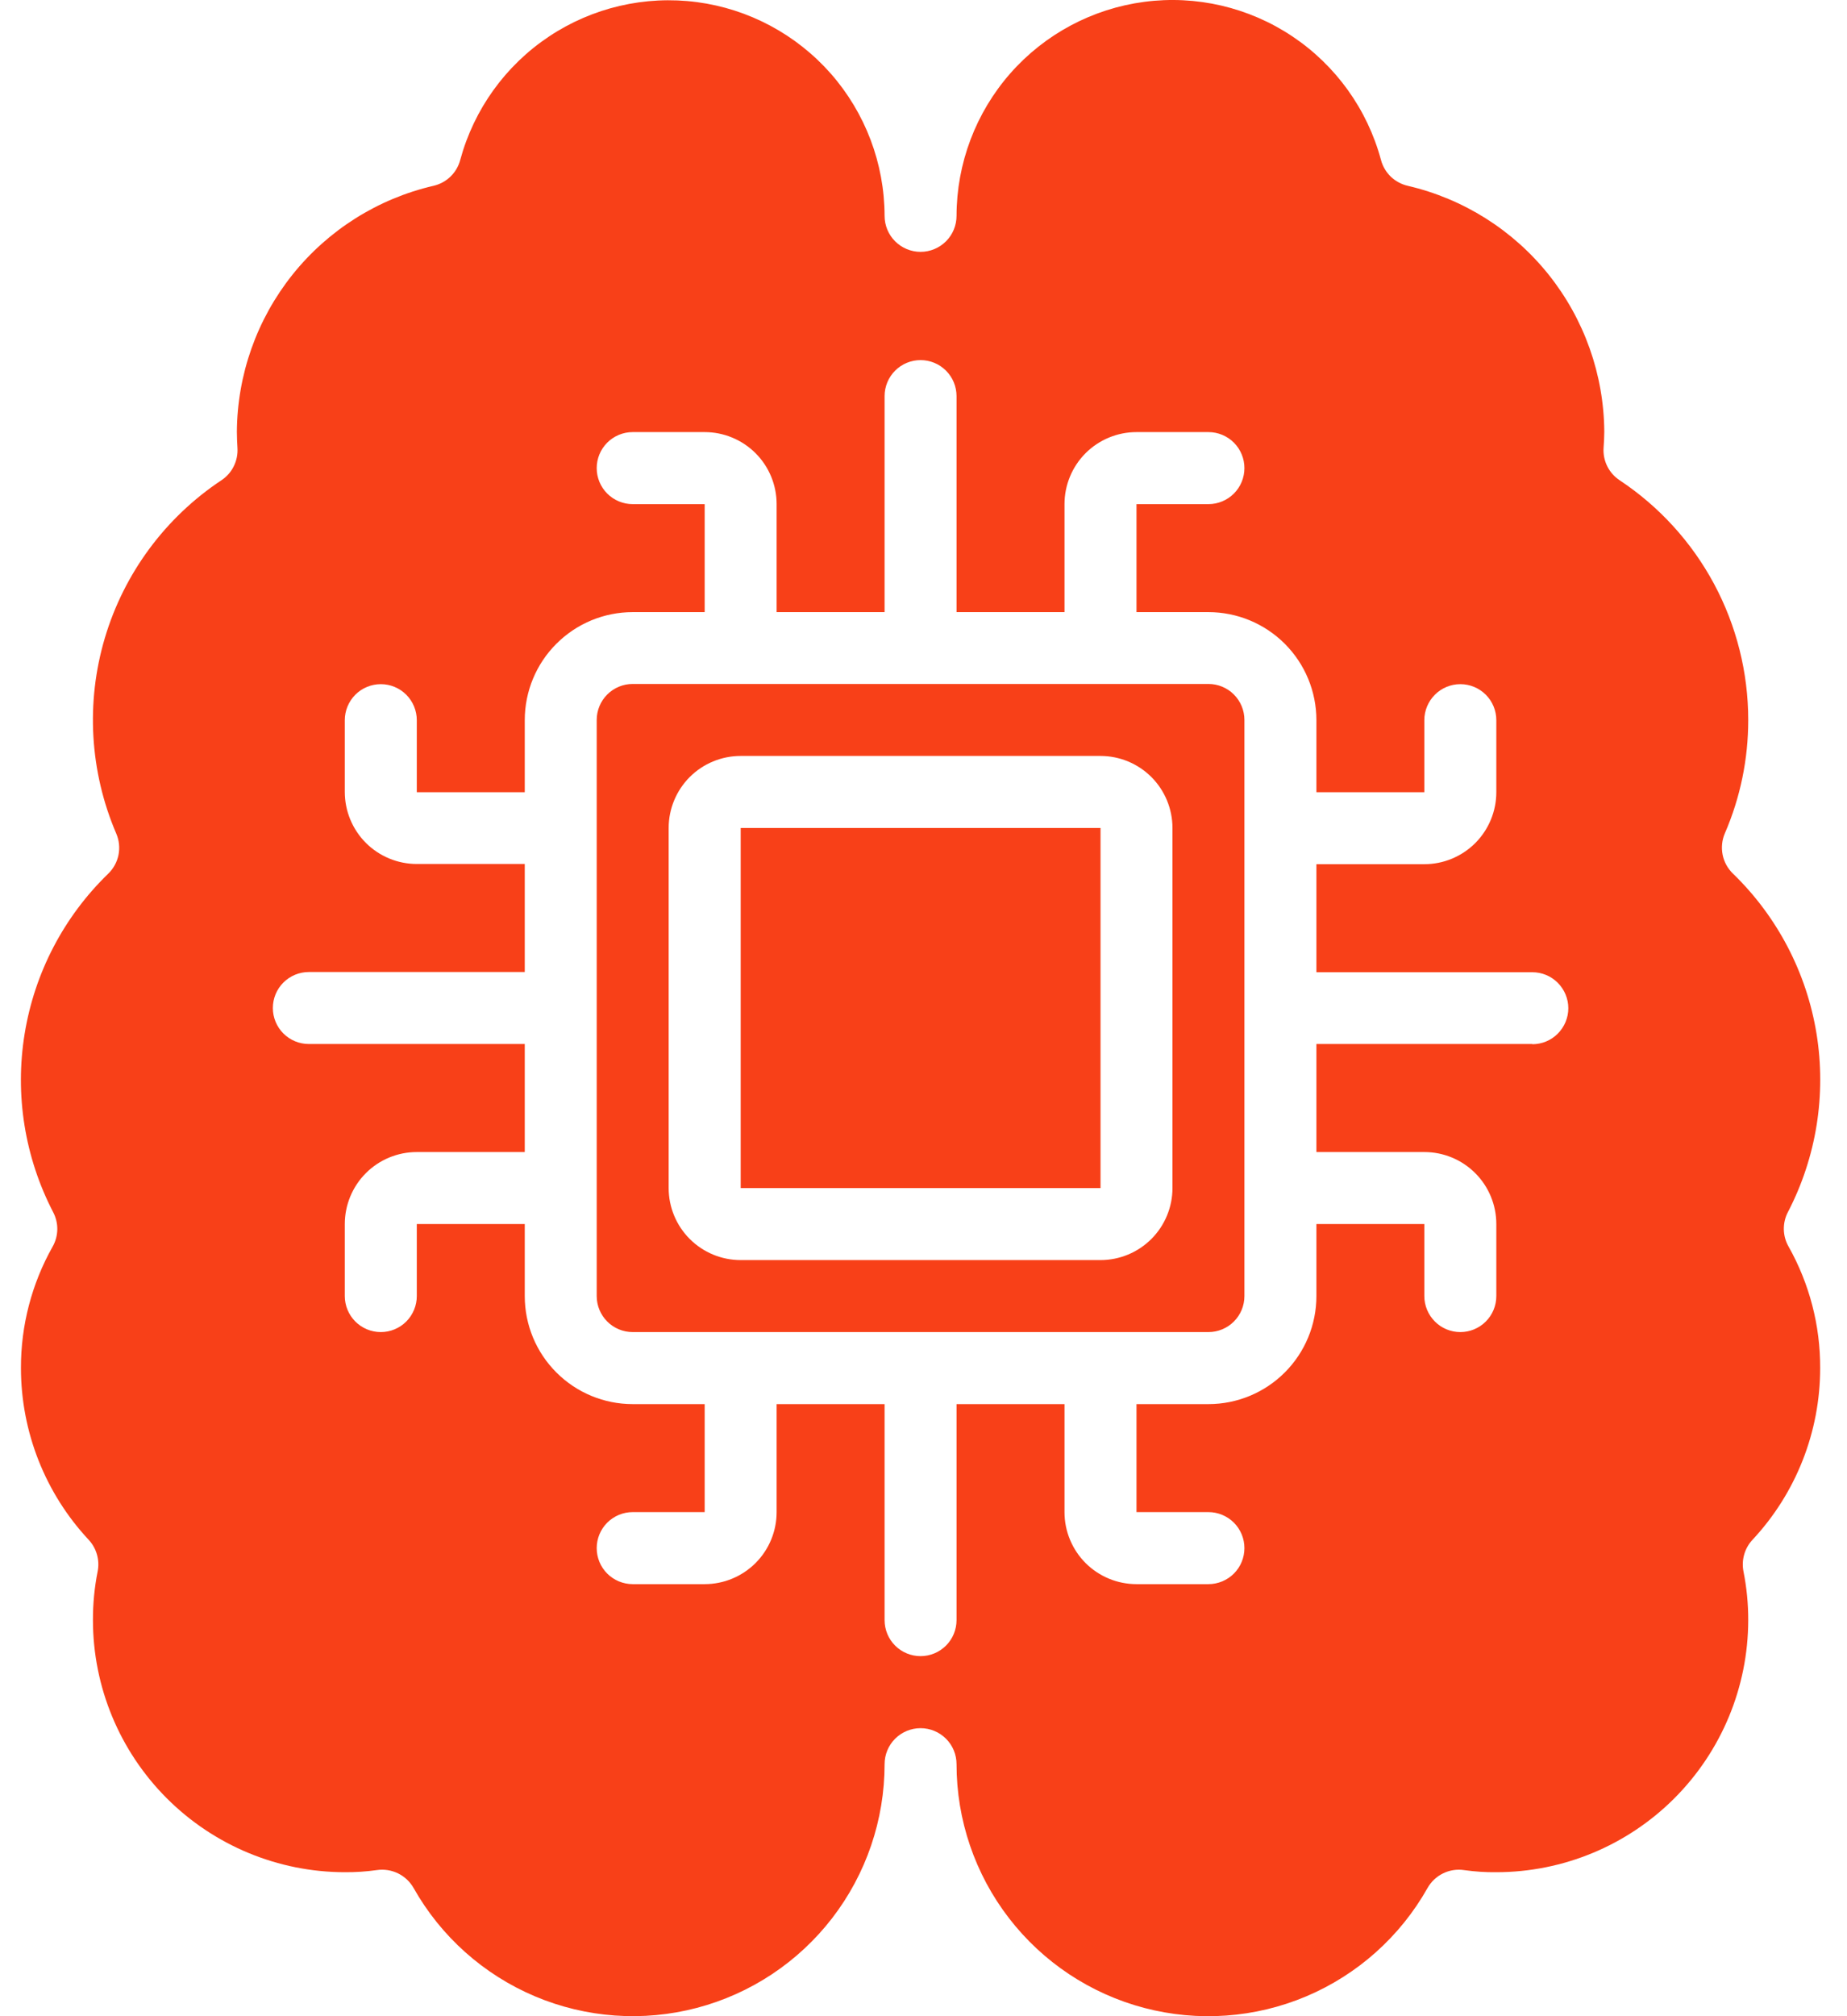 <svg width="44" height="48" viewBox="0 0 44 48" fill="none" xmlns="http://www.w3.org/2000/svg">
    <path d="M17.645 19.712H26.217V28.285H17.645V19.712Z" fill="#F84018" />
    <path
        d="M28.788 16.283H15.072C14.845 16.283 14.627 16.373 14.466 16.534C14.305 16.695 14.215 16.913 14.215 17.14V30.856C14.215 31.083 14.305 31.301 14.466 31.462C14.627 31.623 14.845 31.713 15.072 31.713H28.788C29.015 31.713 29.233 31.623 29.394 31.462C29.555 31.301 29.645 31.083 29.645 30.856V17.14C29.645 16.913 29.555 16.695 29.394 16.534C29.233 16.373 29.015 16.283 28.788 16.283ZM27.931 28.284C27.931 28.739 27.75 29.175 27.429 29.496C27.107 29.818 26.671 29.999 26.216 29.999H17.644C17.189 29.999 16.753 29.818 16.431 29.496C16.11 29.175 15.929 28.739 15.929 28.284V19.712C15.929 19.257 16.11 18.821 16.431 18.499C16.753 18.178 17.189 17.997 17.644 17.997H26.216C26.671 17.997 27.107 18.178 27.429 18.499C27.75 18.821 27.931 19.257 27.931 19.712V28.284Z"
        fill="#F84018" />
    <path
        d="M43.361 32.57C43.365 31.557 43.105 30.56 42.608 29.677C42.536 29.552 42.498 29.412 42.495 29.268C42.493 29.124 42.526 28.982 42.593 28.855C43.271 27.55 43.51 26.06 43.274 24.609C43.038 23.157 42.339 21.82 41.282 20.797C41.157 20.676 41.071 20.52 41.037 20.349C41.003 20.178 41.021 20 41.09 19.84C41.459 18.988 41.648 18.069 41.647 17.14C41.647 16.01 41.367 14.897 40.833 13.901C40.298 12.905 39.525 12.057 38.583 11.433C38.457 11.35 38.355 11.234 38.288 11.099C38.221 10.963 38.191 10.813 38.201 10.662C38.21 10.534 38.218 10.405 38.218 10.279C38.209 8.919 37.742 7.602 36.893 6.539C36.044 5.477 34.862 4.732 33.537 4.424C33.385 4.389 33.244 4.313 33.131 4.205C33.019 4.096 32.938 3.959 32.898 3.807C32.574 2.603 31.823 1.558 30.786 0.865C29.749 0.173 28.496 -0.119 27.259 0.044C26.023 0.207 24.888 0.813 24.065 1.75C23.243 2.688 22.789 3.892 22.787 5.139C22.787 5.366 22.697 5.584 22.536 5.745C22.375 5.905 22.157 5.996 21.93 5.996C21.703 5.996 21.485 5.905 21.324 5.745C21.163 5.584 21.073 5.366 21.073 5.139C21.07 3.893 20.615 2.69 19.793 1.754C18.97 0.819 17.836 0.213 16.601 0.05C15.366 -0.112 14.114 0.179 13.077 0.87C12.04 1.561 11.29 2.605 10.964 3.807C10.924 3.959 10.843 4.096 10.731 4.205C10.618 4.313 10.478 4.389 10.325 4.424C8.999 4.732 7.817 5.477 6.967 6.54C6.118 7.603 5.651 8.921 5.643 10.282C5.643 10.412 5.65 10.539 5.657 10.669C5.666 10.819 5.635 10.968 5.568 11.102C5.502 11.236 5.401 11.35 5.277 11.432C3.94 12.319 2.957 13.647 2.499 15.184C2.041 16.721 2.137 18.37 2.769 19.844C2.838 20.004 2.857 20.181 2.823 20.352C2.789 20.523 2.703 20.679 2.578 20.8C1.521 21.823 0.823 23.16 0.587 24.612C0.35 26.064 0.589 27.553 1.266 28.858C1.333 28.986 1.367 29.128 1.365 29.271C1.362 29.415 1.324 29.556 1.253 29.68C0.756 30.562 0.496 31.558 0.499 32.57C0.5 34.089 1.077 35.55 2.113 36.659C2.206 36.759 2.273 36.879 2.31 37.01C2.347 37.141 2.353 37.279 2.326 37.412C2.25 37.794 2.213 38.182 2.214 38.571C2.215 40.162 2.848 41.687 3.973 42.812C5.098 43.937 6.623 44.57 8.214 44.572C8.47 44.574 8.726 44.557 8.979 44.521C9.151 44.496 9.327 44.524 9.483 44.6C9.639 44.677 9.768 44.798 9.854 44.95C10.505 46.104 11.521 47.01 12.742 47.526C13.962 48.042 15.32 48.139 16.601 47.802C17.883 47.465 19.017 46.713 19.826 45.663C20.635 44.613 21.073 43.325 21.073 42C21.073 41.773 21.163 41.554 21.324 41.394C21.485 41.233 21.703 41.143 21.93 41.143C22.157 41.143 22.375 41.233 22.536 41.394C22.697 41.554 22.787 41.773 22.787 42C22.787 43.325 23.225 44.614 24.034 45.663C24.843 46.713 25.977 47.466 27.259 47.803C28.54 48.14 29.898 48.043 31.119 47.527C32.339 47.011 33.355 46.105 34.006 44.95C34.091 44.799 34.22 44.676 34.377 44.6C34.533 44.523 34.709 44.496 34.88 44.522C35.134 44.558 35.39 44.575 35.646 44.572C37.237 44.571 38.762 43.938 39.887 42.813C41.012 41.688 41.645 40.163 41.647 38.572C41.648 38.183 41.61 37.794 41.534 37.413C41.508 37.279 41.513 37.142 41.55 37.011C41.587 36.88 41.654 36.76 41.747 36.66C42.784 35.551 43.361 34.089 43.361 32.57ZM36.503 24.855H31.36V27.427H33.931C34.386 27.427 34.822 27.607 35.144 27.929C35.465 28.25 35.646 28.687 35.646 29.141V30.856C35.646 31.083 35.556 31.301 35.395 31.462C35.234 31.623 35.016 31.713 34.789 31.713C34.561 31.713 34.343 31.623 34.183 31.462C34.022 31.301 33.931 31.083 33.931 30.856V29.141H31.36V30.856C31.36 31.538 31.089 32.192 30.607 32.674C30.124 33.157 29.47 33.428 28.788 33.428H27.074V35.999H28.788C29.015 35.999 29.233 36.09 29.394 36.25C29.555 36.411 29.645 36.629 29.645 36.856C29.645 37.084 29.555 37.302 29.394 37.463C29.233 37.623 29.015 37.714 28.788 37.714H27.074C26.619 37.714 26.183 37.533 25.861 37.212C25.54 36.89 25.359 36.454 25.359 35.999V33.428H22.787V38.571C22.787 38.798 22.697 39.016 22.536 39.177C22.375 39.338 22.157 39.428 21.93 39.428C21.703 39.428 21.485 39.338 21.324 39.177C21.163 39.016 21.073 38.798 21.073 38.571V33.428H18.501V35.999C18.501 36.454 18.321 36.89 17.999 37.212C17.677 37.533 17.241 37.714 16.787 37.714H15.072C14.845 37.714 14.627 37.623 14.466 37.463C14.305 37.302 14.215 37.084 14.215 36.856C14.215 36.629 14.305 36.411 14.466 36.25C14.627 36.09 14.845 35.999 15.072 35.999H16.787V33.428H15.072C14.39 33.428 13.736 33.157 13.254 32.674C12.771 32.192 12.501 31.538 12.501 30.856V29.141H9.929V30.856C9.929 31.083 9.838 31.301 9.678 31.462C9.517 31.623 9.299 31.713 9.072 31.713C8.844 31.713 8.626 31.623 8.465 31.462C8.305 31.301 8.214 31.083 8.214 30.856V29.141C8.214 28.687 8.395 28.25 8.716 27.929C9.038 27.607 9.474 27.427 9.929 27.427H12.501V24.855H7.357C7.13 24.855 6.912 24.765 6.751 24.604C6.59 24.443 6.5 24.225 6.5 23.998C6.5 23.77 6.59 23.552 6.751 23.392C6.912 23.231 7.13 23.141 7.357 23.141H12.501V20.569H9.929C9.474 20.569 9.038 20.388 8.716 20.067C8.395 19.745 8.214 19.309 8.214 18.854V17.145C8.214 16.918 8.305 16.7 8.465 16.539C8.626 16.378 8.844 16.288 9.072 16.288C9.299 16.288 9.517 16.378 9.678 16.539C9.838 16.7 9.929 16.918 9.929 17.145V18.86H12.501V17.145C12.501 16.463 12.771 15.809 13.254 15.327C13.736 14.844 14.39 14.573 15.072 14.573H16.787V12.002H15.072C14.845 12.002 14.627 11.911 14.466 11.751C14.305 11.59 14.215 11.372 14.215 11.144C14.215 10.917 14.305 10.699 14.466 10.538C14.627 10.377 14.845 10.287 15.072 10.287H16.787C17.241 10.287 17.677 10.468 17.999 10.789C18.321 11.111 18.501 11.547 18.501 12.002V14.573H21.073V9.43C21.073 9.203 21.163 8.985 21.324 8.824C21.485 8.663 21.703 8.573 21.93 8.573C22.157 8.573 22.375 8.663 22.536 8.824C22.697 8.985 22.787 9.203 22.787 9.43V14.573H25.359V12.002C25.359 11.547 25.54 11.111 25.861 10.789C26.183 10.468 26.619 10.287 27.074 10.287H28.788C29.015 10.287 29.233 10.377 29.394 10.538C29.555 10.699 29.645 10.917 29.645 11.144C29.645 11.372 29.555 11.59 29.394 11.751C29.233 11.911 29.015 12.002 28.788 12.002H27.074V14.573H28.788C29.47 14.573 30.124 14.844 30.607 15.327C31.089 15.809 31.36 16.463 31.36 17.145V18.86H33.931V17.145C33.931 16.918 34.022 16.7 34.183 16.539C34.343 16.378 34.561 16.288 34.789 16.288C35.016 16.288 35.234 16.378 35.395 16.539C35.556 16.7 35.646 16.918 35.646 17.145V18.86C35.646 19.314 35.465 19.75 35.144 20.072C34.822 20.393 34.386 20.574 33.931 20.574H31.36V23.146H36.503C36.731 23.146 36.949 23.236 37.109 23.397C37.27 23.558 37.361 23.776 37.361 24.003C37.361 24.23 37.27 24.448 37.109 24.609C36.949 24.77 36.731 24.86 36.503 24.86V24.855Z"
        fill="#F84018" />
</svg>